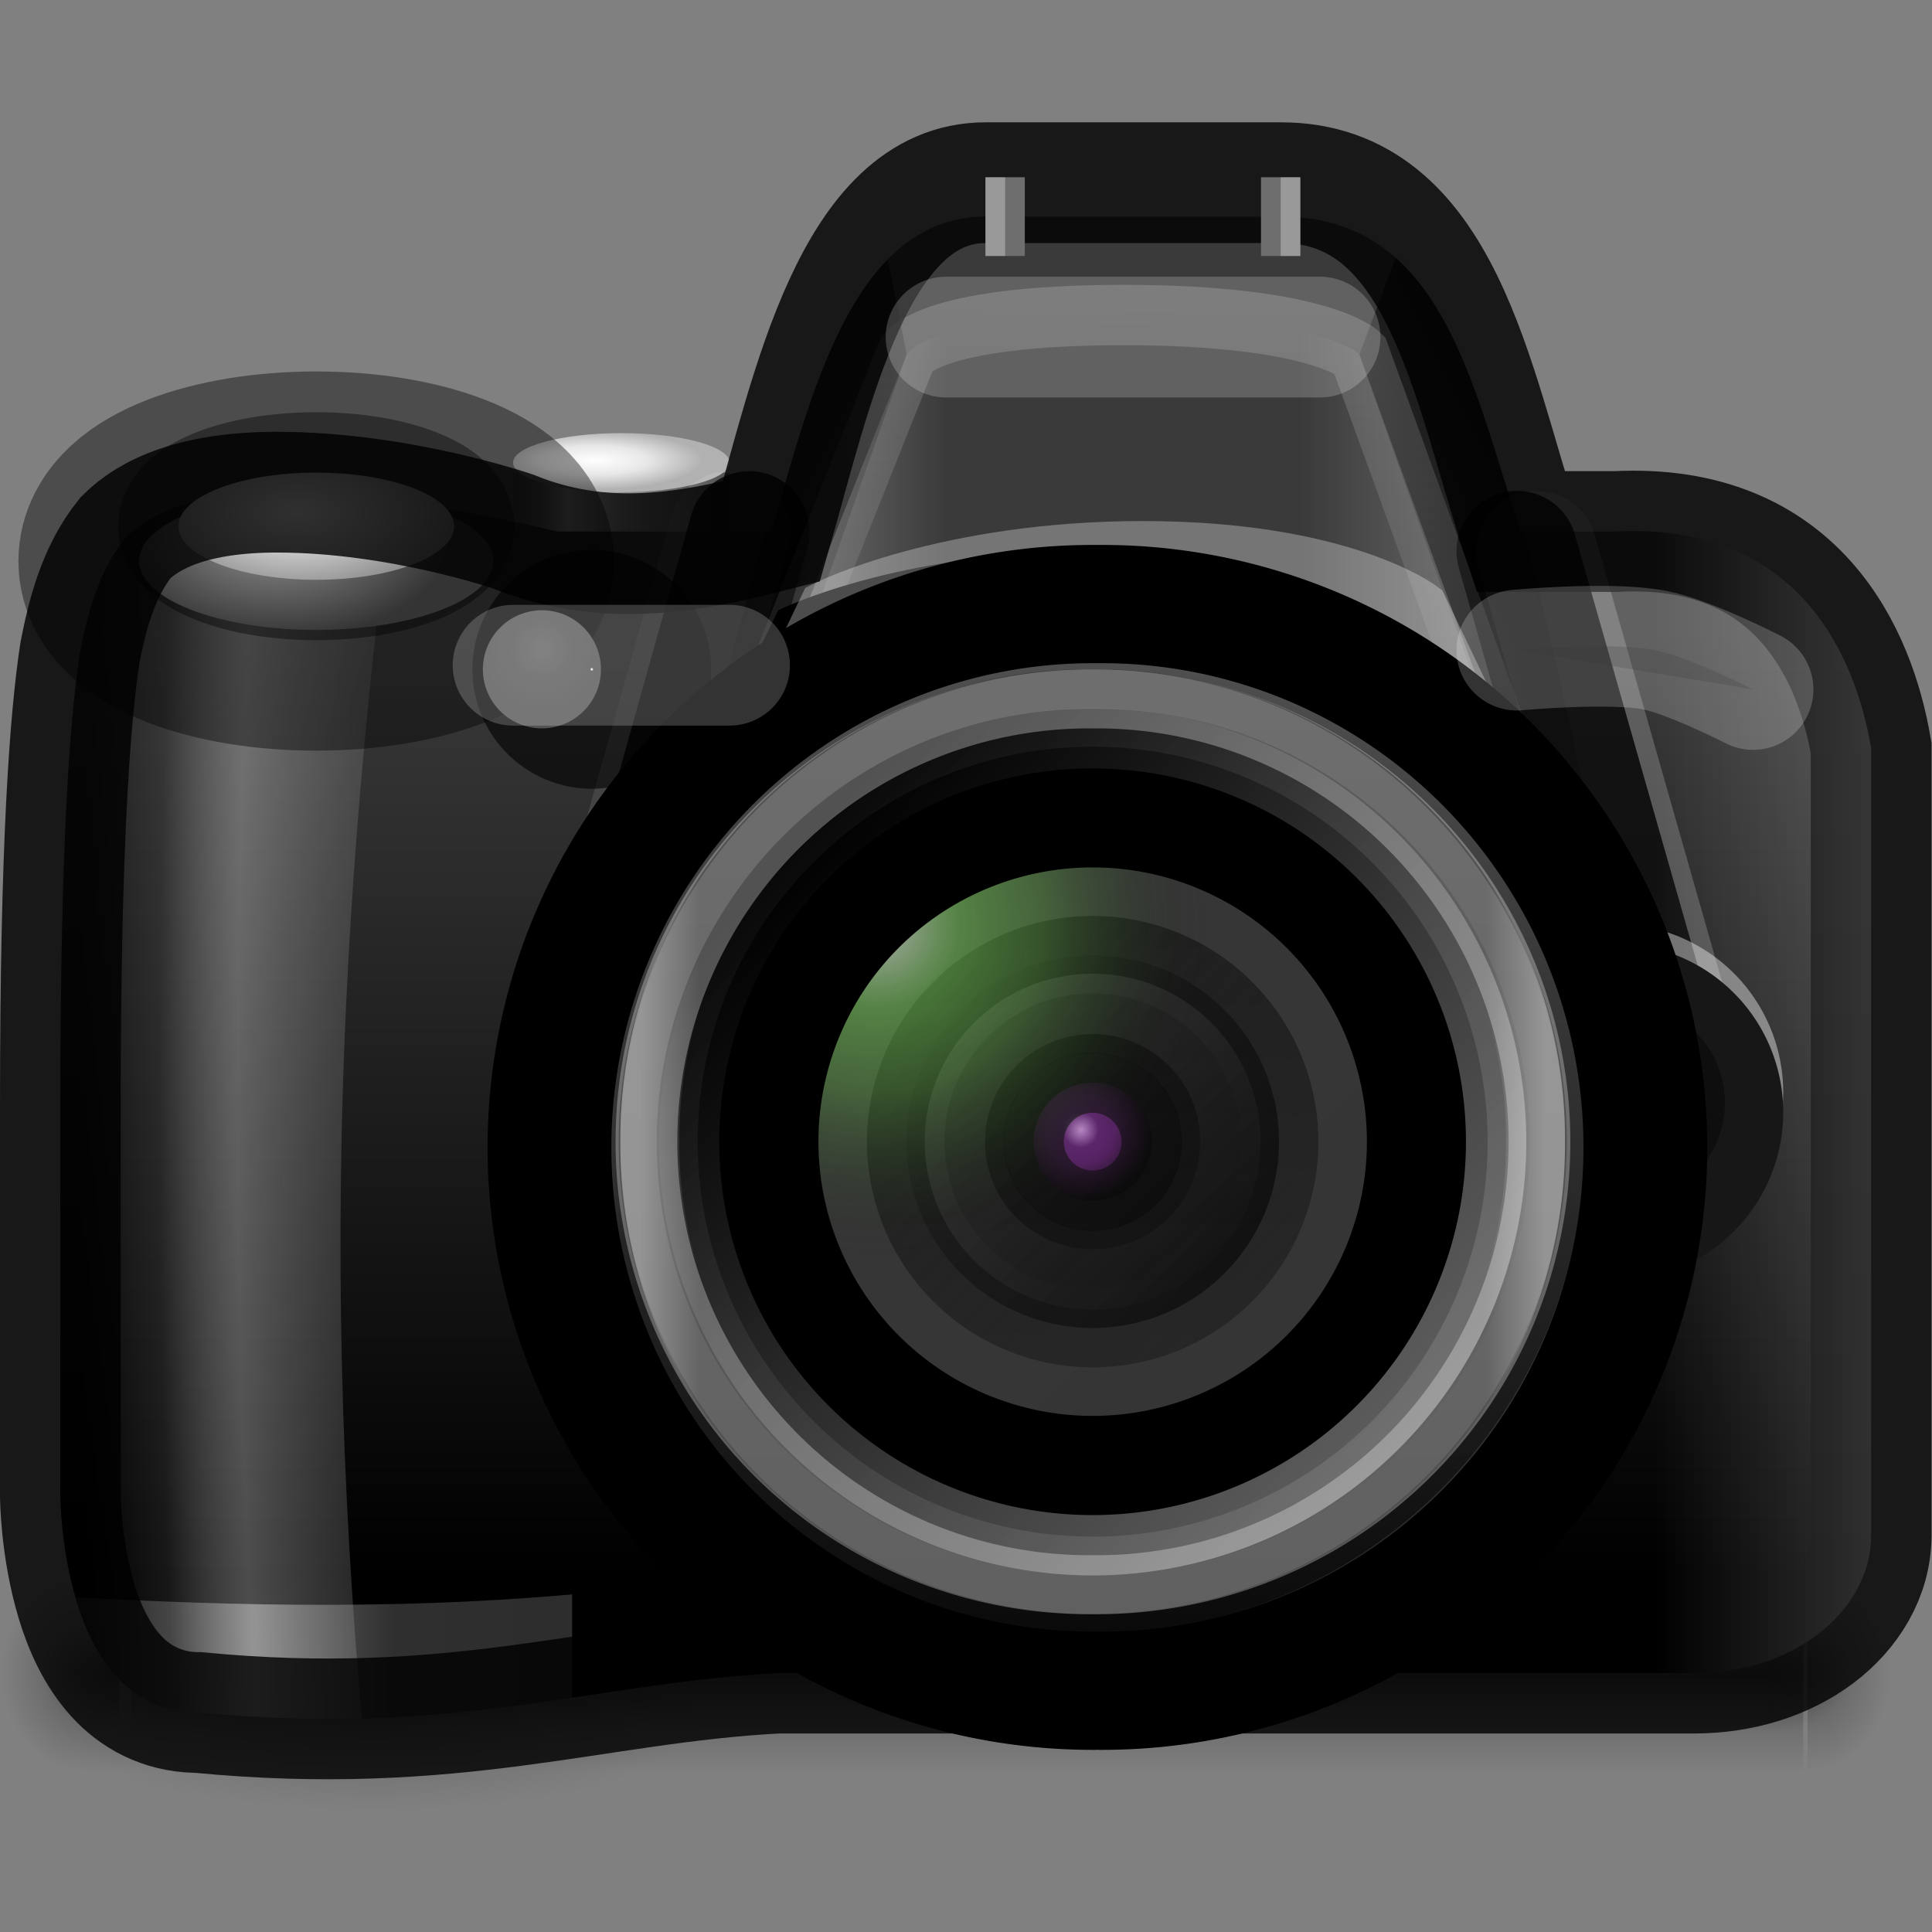 <?xml version="1.0" encoding="UTF-8" standalone="no"?>
<!-- Created with Inkscape (http://www.inkscape.org/) -->

<svg
   xmlns:dc="http://purl.org/dc/elements/1.1/"
   xmlns:cc="http://creativecommons.org/ns#"
   xmlns:rdf="http://www.w3.org/1999/02/22-rdf-syntax-ns#"
   xmlns:svg="http://www.w3.org/2000/svg"
   xmlns="http://www.w3.org/2000/svg"
   xmlns:xlink="http://www.w3.org/1999/xlink"
   xmlns:sodipodi="http://sodipodi.sourceforge.net/DTD/sodipodi-0.dtd"
   xmlns:inkscape="http://www.inkscape.org/namespaces/inkscape"
   width="16"
   height="16"
   id="svg5014"
   version="1.1"
   inkscape:version="0.48.4 r9939"
   sodipodi:docname="camera-photo.svg">
  <rect width="100%" height="100%" fill="#808080" stroke="none"/>
  <defs
     id="defs5016">
    <linearGradient
       id="linearGradient6374">
      <stop
         style="stop-color:#000000;stop-opacity:0;"
         offset="0"
         id="stop6376" />
      <stop
         id="stop6384"
         offset="0.5"
         style="stop-color:#000000;stop-opacity:0.498;" />
      <stop
         style="stop-color:#000000;stop-opacity:0;"
         offset="1"
         id="stop6378" />
    </linearGradient>
    <linearGradient
       inkscape:collect="always"
       id="linearGradient6280">
      <stop
         style="stop-color:#ffffff;stop-opacity:1;"
         offset="0"
         id="stop6282" />
      <stop
         style="stop-color:#ffffff;stop-opacity:0;"
         offset="1"
         id="stop6284" />
    </linearGradient>
    <linearGradient
       inkscape:collect="always"
       id="linearGradient6252">
      <stop
         style="stop-color:#000000;stop-opacity:1;"
         offset="0"
         id="stop6254" />
      <stop
         style="stop-color:#000000;stop-opacity:0;"
         offset="1"
         id="stop6256" />
    </linearGradient>
    <linearGradient
       id="linearGradient6149">
      <stop
         style="stop-color:#ffffff;stop-opacity:1;"
         offset="0"
         id="stop6151" />
      <stop
         style="stop-color:#585858;stop-opacity:1;"
         offset="1"
         id="stop6153" />
    </linearGradient>
    <linearGradient
       inkscape:collect="always"
       id="linearGradient6105">
      <stop
         style="stop-color:#ffffff;stop-opacity:1;"
         offset="0"
         id="stop6107" />
      <stop
         style="stop-color:#ffffff;stop-opacity:0;"
         offset="1"
         id="stop6109" />
    </linearGradient>
    <linearGradient
       id="linearGradient6085">
      <stop
         style="stop-color:#ffffff;stop-opacity:1;"
         offset="0"
         id="stop6087" />
      <stop
         id="stop6097"
         offset="0.188"
         style="stop-color:#ffffff;stop-opacity:0;" />
      <stop
         id="stop6095"
         offset="0.438"
         style="stop-color:#ffffff;stop-opacity:0;" />
      <stop
         id="stop6093"
         offset="0.75"
         style="stop-color:#ffffff;stop-opacity:0;" />
      <stop
         style="stop-color:#ffffff;stop-opacity:1;"
         offset="1"
         id="stop6089" />
    </linearGradient>
    <linearGradient
       inkscape:collect="always"
       id="linearGradient6036">
      <stop
         style="stop-color:#000000;stop-opacity:1;"
         offset="0"
         id="stop6038" />
      <stop
         style="stop-color:#000000;stop-opacity:0;"
         offset="1"
         id="stop6040" />
    </linearGradient>
    <linearGradient
       id="linearGradient6020">
      <stop
         id="stop6022"
         offset="0"
         style="stop-color:#000000;stop-opacity:1;" />
      <stop
         style="stop-color:#262626;stop-opacity:0.364;"
         offset="0.125"
         id="stop6024" />
      <stop
         style="stop-color:#ffffff;stop-opacity:0.749;"
         offset="0.667"
         id="stop6026" />
      <stop
         style="stop-color:#3a3a3a;stop-opacity:1"
         offset="0.833"
         id="stop6028" />
      <stop
         id="stop6030"
         offset="1"
         style="stop-color:#000000;stop-opacity:1" />
    </linearGradient>
    <linearGradient
       id="linearGradient6001">
      <stop
         style="stop-color:#000000;stop-opacity:1;"
         offset="0"
         id="stop6003" />
      <stop
         id="stop6013"
         offset="0.125"
         style="stop-color:#262626;stop-opacity:0.364;" />
      <stop
         id="stop6011"
         offset="0.424"
         style="stop-color:#ffffff;stop-opacity:0.749;" />
      <stop
         id="stop6009"
         offset="0.788"
         style="stop-color:#ffffff;stop-opacity:0.498;" />
      <stop
         style="stop-color:#ffffff;stop-opacity:0;"
         offset="1"
         id="stop6005" />
    </linearGradient>
    <linearGradient
       id="linearGradient5979">
      <stop
         style="stop-color:#ffffff;stop-opacity:0.438;"
         offset="0"
         id="stop5981" />
      <stop
         id="stop5989"
         offset="0.385"
         style="stop-color:#ffffff;stop-opacity:1;" />
      <stop
         id="stop5987"
         offset="0.654"
         style="stop-color:#ffffff;stop-opacity:0.463;" />
      <stop
         style="stop-color:#ffffff;stop-opacity:0.438;"
         offset="1"
         id="stop5983" />
    </linearGradient>
    <linearGradient
       id="linearGradient5946">
      <stop
         style="stop-color:#696969;stop-opacity:1;"
         offset="0"
         id="stop5948" />
      <stop
         id="stop5958"
         offset="0.125"
         style="stop-color:#919191;stop-opacity:1;" />
      <stop
         id="stop5956"
         offset="0.25"
         style="stop-color:#ffffff;stop-opacity:1;" />
      <stop
         id="stop5954"
         offset="0.5"
         style="stop-color:#919191;stop-opacity:1;" />
      <stop
         style="stop-color:#3c3c3c;stop-opacity:1;"
         offset="1"
         id="stop5950" />
    </linearGradient>
    <linearGradient
       id="linearGradient5938">
      <stop
         style="stop-color:#8e2626;stop-opacity:1;"
         offset="0"
         id="stop5940" />
      <stop
         style="stop-color:#8e2626;stop-opacity:0;"
         offset="1"
         id="stop5942" />
    </linearGradient>
    <linearGradient
       id="linearGradient5928">
      <stop
         style="stop-color:#ffffff;stop-opacity:1;"
         offset="0"
         id="stop5930" />
      <stop
         id="stop5966"
         offset="0.5"
         style="stop-color:#e7e7e7;stop-opacity:1;" />
      <stop
         style="stop-color:#b1b1b1;stop-opacity:1;"
         offset="1"
         id="stop5932" />
    </linearGradient>
    <linearGradient
       id="linearGradient4470">
      <stop
         style="stop-color:#ffffff;stop-opacity:1;"
         offset="0"
         id="stop4472" />
      <stop
         id="stop6328"
         offset="0.5"
         style="stop-color:#e4e4e4;stop-opacity:1;" />
      <stop
         style="stop-color:#d9d9d9;stop-opacity:1;"
         offset="1"
         id="stop4474" />
    </linearGradient>
    <linearGradient
       id="linearGradient4418">
      <stop
         style="stop-color:#000000;stop-opacity:1;"
         offset="0"
         id="stop4420" />
      <stop
         style="stop-color:#3a3a3a;stop-opacity:1;"
         offset="1"
         id="stop4422" />
    </linearGradient>
    <linearGradient
       inkscape:collect="always"
       id="linearGradient4336">
      <stop
         style="stop-color:#ffffff;stop-opacity:1;"
         offset="0"
         id="stop4338" />
      <stop
         style="stop-color:#ffffff;stop-opacity:0;"
         offset="1"
         id="stop4340" />
    </linearGradient>
    <linearGradient
       id="linearGradient4322"
       inkscape:collect="always">
      <stop
         id="stop4324"
         offset="0"
         style="stop-color:#ffffff;stop-opacity:1;" />
      <stop
         id="stop4326"
         offset="1"
         style="stop-color:#ffffff;stop-opacity:0;" />
    </linearGradient>
    <linearGradient
       inkscape:collect="always"
       id="linearGradient4300">
      <stop
         style="stop-color:#ffffff;stop-opacity:1;"
         offset="0"
         id="stop4302" />
      <stop
         style="stop-color:#ffffff;stop-opacity:0;"
         offset="1"
         id="stop4304" />
    </linearGradient>
    <linearGradient
       inkscape:collect="always"
       id="linearGradient4248">
      <stop
         style="stop-color:#ffffff;stop-opacity:1;"
         offset="0"
         id="stop4250" />
      <stop
         style="stop-color:#ffffff;stop-opacity:0;"
         offset="1"
         id="stop4252" />
    </linearGradient>
    <linearGradient
       inkscape:collect="always"
       id="linearGradient4202">
      <stop
         style="stop-color:#ffffff;stop-opacity:1;"
         offset="0"
         id="stop4204" />
      <stop
         style="stop-color:#ffffff;stop-opacity:0;"
         offset="1"
         id="stop4206" />
    </linearGradient>
    <linearGradient
       inkscape:collect="always"
       id="linearGradient4192">
      <stop
         style="stop-color:#000000;stop-opacity:1;"
         offset="0"
         id="stop4194" />
      <stop
         style="stop-color:#000000;stop-opacity:0;"
         offset="1"
         id="stop4196" />
    </linearGradient>
    <linearGradient
       id="linearGradient4162">
      <stop
         style="stop-color:#323232;stop-opacity:1;"
         offset="0"
         id="stop4164" />
      <stop
         style="stop-color:#1c1c1c;stop-opacity:1;"
         offset="1"
         id="stop4166" />
    </linearGradient>
    <linearGradient
       id="linearGradient4142">
      <stop
         style="stop-color:#ffffff;stop-opacity:1;"
         offset="0"
         id="stop4144" />
      <stop
         id="stop4152"
         offset="0.25"
         style="stop-color:#78de54;stop-opacity:0.749;" />
      <stop
         id="stop4150"
         offset="0.5"
         style="stop-color:#69ca46;stop-opacity:0.498;" />
      <stop
         style="stop-color:#080808;stop-opacity:0;"
         offset="1"
         id="stop4146" />
    </linearGradient>
    <linearGradient
       id="linearGradient4130">
      <stop
         style="stop-color:#373737;stop-opacity:1;"
         offset="0"
         id="stop4132" />
      <stop
         style="stop-color:#353535;stop-opacity:1;"
         offset="1"
         id="stop4134" />
    </linearGradient>
    <linearGradient
       id="linearGradient4122">
      <stop
         id="stop4124"
         offset="0"
         style="stop-color:#000000;stop-opacity:1;" />
      <stop
         id="stop4126"
         offset="1"
         style="stop-color:#000000;stop-opacity:0;" />
    </linearGradient>
    <linearGradient
       inkscape:collect="always"
       id="linearGradient4102">
      <stop
         style="stop-color:#ffffff;stop-opacity:1;"
         offset="0"
         id="stop4104" />
      <stop
         style="stop-color:#ffffff;stop-opacity:0;"
         offset="1"
         id="stop4106" />
    </linearGradient>
    <linearGradient
       id="linearGradient4092">
      <stop
         style="stop-color:#050505;stop-opacity:1;"
         offset="0"
         id="stop4094" />
      <stop
         style="stop-color:#0f0f0f;stop-opacity:1;"
         offset="1"
         id="stop4096" />
    </linearGradient>
    <linearGradient
       id="linearGradient4074">
      <stop
         style="stop-color:#be87ce;stop-opacity:1;"
         offset="0"
         id="stop4076" />
      <stop
         id="stop4112"
         offset="0.25"
         style="stop-color:#581969;stop-opacity:1;" />
      <stop
         id="stop4110"
         offset="0.5"
         style="stop-color:#4b1658;stop-opacity:1;" />
      <stop
         style="stop-color:#000000;stop-opacity:1;"
         offset="1"
         id="stop4078" />
    </linearGradient>
    <linearGradient
       id="linearGradient3591">
      <stop
         style="stop-color:#232323;stop-opacity:1;"
         offset="0"
         id="stop3593" />
      <stop
         id="stop3595"
         offset="0.758"
         style="stop-color:#535353;stop-opacity:1;" />
      <stop
         id="stop3597"
         offset="0.758"
         style="stop-color:#676767;stop-opacity:1;" />
      <stop
         style="stop-color:#676767;stop-opacity:1;"
         offset="1"
         id="stop3599" />
    </linearGradient>
    <linearGradient
       id="linearGradient4033">
      <stop
         style="stop-color:#ffffff;stop-opacity:1;"
         offset="0"
         id="stop4035" />
      <stop
         style="stop-color:#0051ff;stop-opacity:1;"
         offset="1"
         id="stop4037" />
    </linearGradient>
    <linearGradient
       id="linearGradient3107">
      <stop
         id="stop3109"
         offset="0"
         style="stop-color:#232323;stop-opacity:1;" />
      <stop
         style="stop-color:#535353;stop-opacity:1;"
         offset="0.783"
         id="stop3111" />
      <stop
         style="stop-color:#676767;stop-opacity:1;"
         offset="0.783"
         id="stop3113" />
      <stop
         id="stop3115"
         offset="1"
         style="stop-color:#676767;stop-opacity:1;" />
    </linearGradient>
    <linearGradient
       id="linearGradient3988-5">
      <stop
         style="stop-color:#ededed;stop-opacity:1;"
         offset="0"
         id="stop3990-5" />
      <stop
         style="stop-color:#fafafa;stop-opacity:1;"
         offset="1"
         id="stop3992-0" />
    </linearGradient>
    <linearGradient
       id="linearGradient3960">
      <stop
         style="stop-color:#000000;stop-opacity:0;"
         offset="0"
         id="stop3962" />
      <stop
         id="stop3970"
         offset="0.5"
         style="stop-color:#000000;stop-opacity:1;" />
      <stop
         style="stop-color:#000000;stop-opacity:0;"
         offset="1"
         id="stop3964" />
    </linearGradient>
    <linearGradient
       inkscape:collect="always"
       id="linearGradient3952">
      <stop
         style="stop-color:#000000;stop-opacity:1;"
         offset="0"
         id="stop3954" />
      <stop
         style="stop-color:#000000;stop-opacity:0;"
         offset="1"
         id="stop3956" />
    </linearGradient>
    <linearGradient
       inkscape:collect="always"
       id="linearGradient3944">
      <stop
         style="stop-color:#000000;stop-opacity:1;"
         offset="0"
         id="stop3946" />
      <stop
         style="stop-color:#000000;stop-opacity:0;"
         offset="1"
         id="stop3948" />
    </linearGradient>
    <linearGradient
       id="linearGradient3154">
      <stop
         style="stop-color:#000000;stop-opacity:0;"
         offset="0"
         id="stop3156" />
      <stop
         id="stop3158"
         offset="0.5"
         style="stop-color:#000000;stop-opacity:1;" />
      <stop
         style="stop-color:#000000;stop-opacity:0;"
         offset="1"
         id="stop3160" />
    </linearGradient>
    <radialGradient
       inkscape:collect="always"
       xlink:href="#linearGradient3944"
       id="radialGradient4001"
       gradientUnits="userSpaceOnUse"
       gradientTransform="matrix(1,0,0,0.75,0,10.875)"
       cx="9"
       cy="43.5"
       fx="9"
       fy="43.5"
       r="2" />
    <linearGradient
       inkscape:collect="always"
       xlink:href="#linearGradient3988-5"
       id="linearGradient5128"
       gradientUnits="userSpaceOnUse"
       gradientTransform="matrix(0.124,0,0,0.126,-2.239,-4.462)"
       x1="146.857"
       y1="290.204"
       x2="146.857"
       y2="35.51" />
    <radialGradient
       inkscape:collect="always"
       xlink:href="#linearGradient3944"
       id="radialGradient5914"
       gradientUnits="userSpaceOnUse"
       gradientTransform="matrix(1,0,0,0.75,-4,-2.125)"
       cx="9"
       cy="43.5"
       fx="9"
       fy="43.5"
       r="2" />
    <radialGradient
       inkscape:collect="always"
       xlink:href="#linearGradient3952"
       id="radialGradient5917"
       gradientUnits="userSpaceOnUse"
       gradientTransform="matrix(1,0,0,0.75,-13,-2.125)"
       cx="40"
       cy="43.5"
       fx="40"
       fy="43.5"
       r="2" />
    <linearGradient
       inkscape:collect="always"
       xlink:href="#linearGradient3960"
       id="linearGradient5920"
       gradientUnits="userSpaceOnUse"
       x1="25"
       y1="45"
       x2="25"
       y2="42"
       gradientTransform="translate(-4,-13)" />
    <linearGradient
       id="linearGradient3988-5-5">
      <stop
         style="stop-color:#ededed;stop-opacity:1;"
         offset="0"
         id="stop3990-5-2" />
      <stop
         style="stop-color:#fafafa;stop-opacity:1;"
         offset="1"
         id="stop3992-0-1" />
    </linearGradient>
    <linearGradient
       id="linearGradient3100">
      <stop
         style="stop-color:#ededed;stop-opacity:1;"
         offset="0"
         id="stop3102" />
      <stop
         style="stop-color:#fafafa;stop-opacity:1;"
         offset="1"
         id="stop3104" />
    </linearGradient>
    <linearGradient
       id="linearGradient3916">
      <stop
         style="stop-color:#232323;stop-opacity:1;"
         offset="0"
         id="stop3918" />
      <stop
         id="stop3926"
         offset="0.8"
         style="stop-color:#535353;stop-opacity:1;" />
      <stop
         id="stop3924"
         offset="0.8"
         style="stop-color:#676767;stop-opacity:1;" />
      <stop
         style="stop-color:#676767;stop-opacity:1;"
         offset="1"
         id="stop3920" />
    </linearGradient>
    <linearGradient
       inkscape:collect="always"
       xlink:href="#linearGradient3107"
       id="linearGradient3101"
       gradientUnits="userSpaceOnUse"
       gradientTransform="translate(75,33.001)"
       x1="11"
       y1="19"
       x2="11"
       y2="9" />
    <linearGradient
       inkscape:collect="always"
       xlink:href="#linearGradient3988-5-5"
       id="linearGradient3105"
       gradientUnits="userSpaceOnUse"
       gradientTransform="matrix(0.486,0,0,-0.264,73.343,58.668)"
       x1="25.132"
       y1="0.985"
       x2="25.132"
       y2="47.013" />
    <radialGradient
       inkscape:collect="always"
       xlink:href="#linearGradient3944-0"
       id="radialGradient3927"
       gradientUnits="userSpaceOnUse"
       gradientTransform="matrix(1,0,0,0.75,-7,-5.125)"
       cx="9"
       cy="43.5"
       fx="9"
       fy="43.5"
       r="2" />
    <linearGradient
       inkscape:collect="always"
       id="linearGradient3944-0">
      <stop
         style="stop-color:#000000;stop-opacity:1;"
         offset="0"
         id="stop3946-4" />
      <stop
         style="stop-color:#000000;stop-opacity:0;"
         offset="1"
         id="stop3948-8" />
    </linearGradient>
    <radialGradient
       inkscape:collect="always"
       xlink:href="#linearGradient3952-7"
       id="radialGradient3930"
       gradientUnits="userSpaceOnUse"
       gradientTransform="matrix(1,0,0,0.75,-10,-5.125)"
       cx="40"
       cy="43.5"
       fx="40"
       fy="43.5"
       r="2" />
    <linearGradient
       inkscape:collect="always"
       id="linearGradient3952-7">
      <stop
         style="stop-color:#000000;stop-opacity:1;"
         offset="0"
         id="stop3954-8" />
      <stop
         style="stop-color:#000000;stop-opacity:0;"
         offset="1"
         id="stop3956-9" />
    </linearGradient>
    <linearGradient
       inkscape:collect="always"
       xlink:href="#linearGradient3960-9"
       id="linearGradient3933"
       gradientUnits="userSpaceOnUse"
       gradientTransform="matrix(1.273,0,0,1,-9.455,-16)"
       x1="25"
       y1="45"
       x2="25"
       y2="42" />
    <linearGradient
       id="linearGradient3960-9">
      <stop
         style="stop-color:#000000;stop-opacity:0;"
         offset="0"
         id="stop3962-7" />
      <stop
         id="stop3970-0"
         offset="0.5"
         style="stop-color:#000000;stop-opacity:1;" />
      <stop
         style="stop-color:#000000;stop-opacity:0;"
         offset="1"
         id="stop3964-8" />
    </linearGradient>
    <linearGradient
       y2="42"
       x2="25"
       y1="45"
       x1="25"
       gradientTransform="matrix(1.273,0,0,1,-9.455,-16)"
       gradientUnits="userSpaceOnUse"
       id="linearGradient3961"
       xlink:href="#linearGradient3960-9"
       inkscape:collect="always" />
    <radialGradient
       inkscape:collect="always"
       xlink:href="#linearGradient4033"
       id="radialGradient4043"
       cx="4.672"
       cy="19"
       fx="4.672"
       fy="19"
       r="1"
       gradientUnits="userSpaceOnUse"
       gradientTransform="matrix(-1.195,3.9999996e-7,-4.6787414e-7,-1.398,10.255,45.557)" />
    <radialGradient
       inkscape:collect="always"
       xlink:href="#linearGradient3944"
       id="radialGradient4775"
       gradientUnits="userSpaceOnUse"
       gradientTransform="matrix(1,0,0,0.75,-4,-2.125)"
       cx="9"
       cy="43.5"
       fx="9"
       fy="43.5"
       r="2" />
    <radialGradient
       inkscape:collect="always"
       xlink:href="#linearGradient3952"
       id="radialGradient4778"
       gradientUnits="userSpaceOnUse"
       gradientTransform="matrix(1,0,0,0.75,-13,-2.125)"
       cx="40"
       cy="43.5"
       fx="40"
       fy="43.5"
       r="2" />
    <linearGradient
       inkscape:collect="always"
       xlink:href="#linearGradient3960"
       id="linearGradient4781"
       gradientUnits="userSpaceOnUse"
       gradientTransform="translate(-4,-13)"
       x1="25"
       y1="45"
       x2="25"
       y2="42" />
    <linearGradient
       inkscape:collect="always"
       xlink:href="#linearGradient3960-9"
       id="linearGradient3106"
       gradientUnits="userSpaceOnUse"
       gradientTransform="matrix(1.273,0,0,1,-9.455,-16)"
       x1="25"
       y1="45"
       x2="25"
       y2="42" />
    <linearGradient
       inkscape:collect="always"
       xlink:href="#linearGradient3960"
       id="linearGradient3115"
       gradientUnits="userSpaceOnUse"
       gradientTransform="translate(-4,-13)"
       x1="25"
       y1="45"
       x2="25"
       y2="42" />
    <linearGradient
       id="linearGradient3988-5-57">
      <stop
         style="stop-color:#ededed;stop-opacity:1;"
         offset="0"
         id="stop3990-5-0" />
      <stop
         style="stop-color:#fafafa;stop-opacity:1;"
         offset="1"
         id="stop3992-0-5" />
    </linearGradient>
    <linearGradient
       id="linearGradient3960-3">
      <stop
         style="stop-color:#000000;stop-opacity:0;"
         offset="0"
         id="stop3962-1" />
      <stop
         id="stop3970-3"
         offset="0.5"
         style="stop-color:#000000;stop-opacity:1;" />
      <stop
         style="stop-color:#000000;stop-opacity:0;"
         offset="1"
         id="stop3964-2" />
    </linearGradient>
    <linearGradient
       inkscape:collect="always"
       id="linearGradient3944-3">
      <stop
         style="stop-color:#000000;stop-opacity:1;"
         offset="0"
         id="stop3946-5" />
      <stop
         style="stop-color:#000000;stop-opacity:0;"
         offset="1"
         id="stop3948-5" />
    </linearGradient>
    <linearGradient
       id="linearGradient3358">
      <stop
         style="stop-color:#000000;stop-opacity:0;"
         offset="0"
         id="stop3360" />
      <stop
         id="stop3362"
         offset="0.5"
         style="stop-color:#000000;stop-opacity:1;" />
      <stop
         style="stop-color:#000000;stop-opacity:0;"
         offset="1"
         id="stop3364" />
    </linearGradient>
    <radialGradient
       inkscape:collect="always"
       xlink:href="#linearGradient3944-3"
       id="radialGradient4001-6"
       gradientUnits="userSpaceOnUse"
       gradientTransform="matrix(1,0,0,0.75,0,10.875)"
       cx="9"
       cy="43.5"
       fx="9"
       fy="43.5"
       r="2" />
    <clipPath
       clipPathUnits="userSpaceOnUse"
       id="clipPath5972">
      <path
         sodipodi:nodetypes="sccsccscssscccsssccccs"
         inkscape:connector-curvature="0"
         id="path5974"
         d="m 25,5.5 c -3.342,0 -4.419,4.466 -5.438,8 l -5.438,0 c 0,0 -4.014,-1 -7.125,-1 -2.083,0 -3.226,0.538 -3.844,1.156 C 2.444,14.543 2.183,15.642 2,16.562 1.742,18.237 1.5,21.487 1.5,28 l 0,10 c 0,0 0.005,1.318 0.406,2.656 0.201,0.669 0.504,1.355 1,1.906 0.483,0.537 1.173,0.918 2.031,0.938 0.022,4.88e-4 0.04,0 0.062,0 6.523,0.631 10.057,-0.756 14.719,-1 l 0.031,0 23.25,0 c 1.209,0 2.304,-0.353 3.125,-0.969 C 46.946,40.915 47.5,40.01 47.5,39 l 0,-20 C 47.098,16.642 45.636,13.258 41,13.5 l -2.406,0 C 37.358,9.757 36.594,5.49 32.5,5.5 z"
         style="fill:url(#linearGradient5976);fill-opacity:1;stroke:none;display:inline" />
    </clipPath>
    <linearGradient
       inkscape:collect="always"
       xlink:href="#linearGradient4418"
       id="linearGradient5976"
       gradientUnits="userSpaceOnUse"
       x1="16"
       y1="40"
       x2="16"
       y2="16" />
    <linearGradient
       inkscape:collect="always"
       xlink:href="#linearGradient5979"
       id="linearGradient5985"
       x1="1.5"
       y1="42.082"
       x2="14.5"
       y2="42.082"
       gradientUnits="userSpaceOnUse" />
    <clipPath
       clipPathUnits="userSpaceOnUse"
       id="clipPath5995">
      <path
         sodipodi:nodetypes="sccsccscssscccsssccccs"
         inkscape:connector-curvature="0"
         id="path5997"
         d="m 25,5.5 c -3.342,0 -4.419,4.466 -5.438,8 l -5.438,0 c 0,0 -4.014,-1 -7.125,-1 -2.083,0 -3.226,0.538 -3.844,1.156 C 2.444,14.543 2.183,15.642 2,16.562 1.742,18.237 1.5,21.487 1.5,28 l 0,10 c 0,0 0.005,1.318 0.406,2.656 0.201,0.669 0.504,1.355 1,1.906 0.483,0.537 1.173,0.918 2.031,0.938 0.022,4.88e-4 0.04,0 0.062,0 6.523,0.631 10.057,-0.756 14.719,-1 l 0.031,0 23.25,0 c 1.209,0 2.304,-0.353 3.125,-0.969 C 46.946,40.915 47.5,40.01 47.5,39 l 0,-20 C 47.098,16.642 45.636,13.258 41,13.5 l -2.406,0 C 37.358,9.757 36.594,5.49 32.5,5.5 z"
         style="fill:url(#linearGradient5999);fill-opacity:1;stroke:none;display:inline" />
    </clipPath>
    <linearGradient
       inkscape:collect="always"
       xlink:href="#linearGradient4418"
       id="linearGradient5999"
       gradientUnits="userSpaceOnUse"
       x1="16"
       y1="40"
       x2="16"
       y2="16" />
    <linearGradient
       inkscape:collect="always"
       xlink:href="#linearGradient6001"
       id="linearGradient6007"
       x1="1.5"
       y1="26.519"
       x2="9.75"
       y2="26.519"
       gradientUnits="userSpaceOnUse" />
    <radialGradient
       inkscape:collect="always"
       xlink:href="#linearGradient6020"
       id="radialGradient6018"
       cx="-3.1"
       cy="27.877"
       fx="-3.1"
       fy="27.877"
       r="4.25"
       gradientTransform="matrix(-2.824,1.9428357e-8,-1.604587e-8,-16,5.247,474.028)"
       gradientUnits="userSpaceOnUse" />
    <clipPath
       clipPathUnits="userSpaceOnUse"
       id="clipPath6064">
      <path
         sodipodi:nodetypes="sccsccscssscccsssccccs"
         inkscape:connector-curvature="0"
         id="path6066"
         d="m 25,-10.5 c -3.342,0 -4.419,4.466 -5.438,8 l -5.438,0 c 0,0 -4.014,-1 -7.125,-1 -2.083,0 -3.226,0.538 -3.844,1.156 C 2.444,-1.457 2.183,-0.358 2,0.562 1.742,2.237 1.5,5.487 1.5,12 l 0,10 c 0,0 0.005,1.318 0.406,2.656 0.201,0.669 0.504,1.355 1,1.906 0.483,0.537 1.173,0.918 2.031,0.938 0.022,4.88e-4 0.04,0 0.062,0 6.523,0.631 10.057,-0.756 14.719,-1 l 0.031,0 23.25,0 c 1.209,0 2.304,-0.353 3.125,-0.969 C 46.946,24.915 47.5,24.01 47.5,23 l 0,-20 C 47.098,0.642 45.636,-2.742 41,-2.5 l -2.406,0 c -1.236,-3.743 -2,-8.01 -6.094,-8 z"
         style="fill:url(#linearGradient6068);fill-opacity:1;stroke:none;display:inline" />
    </clipPath>
    <linearGradient
       inkscape:collect="always"
       xlink:href="#linearGradient4418"
       id="linearGradient6068"
       gradientUnits="userSpaceOnUse"
       x1="16"
       y1="40"
       x2="16"
       y2="16"
       gradientTransform="translate(0,-16)" />
    <linearGradient
       id="linearGradient3960-3-8">
      <stop
         style="stop-color:#000000;stop-opacity:0;"
         offset="0"
         id="stop3962-1-1" />
      <stop
         id="stop3970-3-4"
         offset="0.5"
         style="stop-color:#000000;stop-opacity:1;" />
      <stop
         style="stop-color:#000000;stop-opacity:0;"
         offset="1"
         id="stop3964-2-4" />
    </linearGradient>
    <linearGradient
       inkscape:collect="always"
       id="linearGradient3952-0">
      <stop
         style="stop-color:#000000;stop-opacity:1;"
         offset="0"
         id="stop3954-1" />
      <stop
         style="stop-color:#000000;stop-opacity:0;"
         offset="1"
         id="stop3956-6" />
    </linearGradient>
    <linearGradient
       inkscape:collect="always"
       id="linearGradient3944-3-1">
      <stop
         style="stop-color:#000000;stop-opacity:1;"
         offset="0"
         id="stop3946-5-5" />
      <stop
         style="stop-color:#000000;stop-opacity:0;"
         offset="1"
         id="stop3948-5-3" />
    </linearGradient>
    <linearGradient
       id="linearGradient3187">
      <stop
         style="stop-color:#000000;stop-opacity:0;"
         offset="0"
         id="stop3189" />
      <stop
         id="stop3191"
         offset="0.5"
         style="stop-color:#000000;stop-opacity:1;" />
      <stop
         style="stop-color:#000000;stop-opacity:0;"
         offset="1"
         id="stop3193" />
    </linearGradient>
    <radialGradient
       inkscape:collect="always"
       xlink:href="#linearGradient3944-3-1"
       id="radialGradient3656"
       gradientUnits="userSpaceOnUse"
       gradientTransform="matrix(1,0,0,0.75,-5,-9.125)"
       cx="9"
       cy="43.5"
       fx="9"
       fy="43.5"
       r="2" />
    <clipPath
       clipPathUnits="userSpaceOnUse"
       id="clipPath6274">
      <path
         sodipodi:nodetypes="sccsccscssscccsssccccs"
         inkscape:connector-curvature="0"
         id="path6276"
         d="m 25,5.5 c -3.342,0 -4.419,4.466 -5.438,8 l -5.438,0 c 0,0 -4.014,-1 -7.125,-1 -2.083,0 -3.226,0.538 -3.844,1.156 C 2.444,14.543 2.183,15.642 2,16.562 1.742,18.237 1.5,21.487 1.5,28 l 0,10 c 0,0 0.005,1.318 0.406,2.656 0.201,0.669 0.504,1.355 1,1.906 0.483,0.537 1.173,0.918 2.031,0.938 0.022,4.88e-4 0.04,0 0.062,0 6.523,0.631 10.057,-0.756 14.719,-1 l 0.031,0 23.25,0 c 1.209,0 2.304,-0.353 3.125,-0.969 C 46.946,40.915 47.5,40.01 47.5,39 l 0,-20 C 47.098,16.642 45.636,13.258 41,13.5 l -2.406,0 C 37.358,9.757 36.594,5.49 32.5,5.5 z"
         style="fill:url(#linearGradient6278);fill-opacity:1;stroke:none;display:inline" />
    </clipPath>
    <linearGradient
       inkscape:collect="always"
       xlink:href="#linearGradient4418"
       id="linearGradient6278"
       gradientUnits="userSpaceOnUse"
       x1="16"
       y1="40"
       x2="16"
       y2="16" />
    <linearGradient
       inkscape:collect="always"
       xlink:href="#linearGradient6280"
       id="linearGradient6286"
       x1="48"
       y1="26"
       x2="42"
       y2="26"
       gradientUnits="userSpaceOnUse" />
    <radialGradient
       inkscape:collect="always"
       xlink:href="#linearGradient6252"
       id="radialGradient6492"
       gradientUnits="userSpaceOnUse"
       gradientTransform="matrix(1,0,0,0.294,0,30)"
       cx="9.5"
       cy="42.5"
       fx="9.5"
       fy="42.5"
       r="8.5" />
    <linearGradient
       inkscape:collect="always"
       xlink:href="#linearGradient3960-3-8"
       id="linearGradient6494"
       gradientUnits="userSpaceOnUse"
       gradientTransform="matrix(1.408,0,0,1.667,-10.561,-45.5)"
       x1="25"
       y1="45"
       x2="25"
       y2="42" />
    <radialGradient
       inkscape:collect="always"
       xlink:href="#linearGradient3952-0"
       id="radialGradient6496"
       gradientUnits="userSpaceOnUse"
       gradientTransform="matrix(1.057,0,0,1.25,3.6,-27.375)"
       cx="40"
       cy="43.5"
       fx="40"
       fy="43.5"
       r="2" />
    <radialGradient
       inkscape:collect="always"
       xlink:href="#linearGradient3944-3-1"
       id="radialGradient6498"
       gradientUnits="userSpaceOnUse"
       gradientTransform="matrix(1.057,0,0,1.25,-7.4,-27.375)"
       cx="9"
       cy="43.5"
       fx="9"
       fy="43.5"
       r="2" />
    <linearGradient
       inkscape:collect="always"
       xlink:href="#linearGradient3960-3-8"
       id="linearGradient6500"
       gradientUnits="userSpaceOnUse"
       gradientTransform="matrix(1.346,0,0,1,-8.818,-16.5)"
       x1="25"
       y1="45"
       x2="25"
       y2="42" />
    <radialGradient
       inkscape:collect="always"
       xlink:href="#linearGradient3952-0"
       id="radialGradient6502"
       gradientUnits="userSpaceOnUse"
       gradientTransform="matrix(1,0,0,0.75,5,-5.625)"
       cx="40"
       cy="43.5"
       fx="40"
       fy="43.5"
       r="2" />
    <radialGradient
       inkscape:collect="always"
       xlink:href="#linearGradient3944-3-1"
       id="radialGradient6504"
       gradientUnits="userSpaceOnUse"
       gradientTransform="matrix(1,0,0,0.75,-6,-5.625)"
       cx="9"
       cy="43.5"
       fx="9"
       fy="43.5"
       r="2" />
    <linearGradient
       inkscape:collect="always"
       xlink:href="#linearGradient5946"
       id="linearGradient6506"
       gradientUnits="userSpaceOnUse"
       x1="13"
       y1="13.25"
       x2="18.5"
       y2="13.25" />
    <radialGradient
       inkscape:collect="always"
       xlink:href="#linearGradient5928"
       id="radialGradient6508"
       gradientUnits="userSpaceOnUse"
       gradientTransform="matrix(1,0,0,0.273,0,8.545)"
       cx="15.062"
       cy="11.521"
       fx="15.062"
       fy="11.521"
       r="2.75" />
    <linearGradient
       inkscape:collect="always"
       xlink:href="#linearGradient4418"
       id="linearGradient6510"
       gradientUnits="userSpaceOnUse"
       x1="16"
       y1="40"
       x2="16"
       y2="16" />
    <linearGradient
       inkscape:collect="always"
       xlink:href="#linearGradient5979"
       id="linearGradient6512"
       gradientUnits="userSpaceOnUse"
       x1="1.5"
       y1="42.082"
       x2="14.5"
       y2="42.082" />
    <radialGradient
       inkscape:collect="always"
       xlink:href="#linearGradient6020"
       id="radialGradient6514"
       gradientUnits="userSpaceOnUse"
       gradientTransform="matrix(-2.824,1.9428357e-8,-1.604587e-8,-16,5.247,474.028)"
       cx="-3.1"
       cy="27.877"
       fx="-3.1"
       fy="27.877"
       r="4.25" />
    <linearGradient
       inkscape:collect="always"
       xlink:href="#linearGradient6036"
       id="linearGradient6516"
       gradientUnits="userSpaceOnUse"
       x1="16"
       y1="11"
       x2="24"
       y2="15" />
    <linearGradient
       inkscape:collect="always"
       xlink:href="#linearGradient6036"
       id="linearGradient6518"
       gradientUnits="userSpaceOnUse"
       gradientTransform="matrix(-1,0,0,1,57.5,-16)"
       x1="16"
       y1="11"
       x2="24"
       y2="15" />
    <linearGradient
       inkscape:collect="always"
       xlink:href="#linearGradient6105"
       id="linearGradient6520"
       gradientUnits="userSpaceOnUse"
       x1="29.269"
       y1="5.5"
       x2="29"
       y2="22" />
    <linearGradient
       inkscape:collect="always"
       xlink:href="#linearGradient6085"
       id="linearGradient6522"
       gradientUnits="userSpaceOnUse"
       x1="21"
       y1="12"
       x2="37"
       y2="12" />
    <radialGradient
       inkscape:collect="always"
       xlink:href="#linearGradient6149"
       id="radialGradient6524"
       gradientUnits="userSpaceOnUse"
       gradientTransform="matrix(1,0,0,0.611,0,5.542)"
       cx="7"
       cy="13.023"
       fx="7"
       fy="13.023"
       r="4.5" />
    <radialGradient
       inkscape:collect="always"
       xlink:href="#linearGradient6149"
       id="radialGradient6526"
       gradientUnits="userSpaceOnUse"
       gradientTransform="matrix(1.571,1.4486152e-7,-7.9015376e-8,0.857,-4.204,2.223)"
       cx="7.357"
       cy="13.49"
       fx="7.357"
       fy="13.49"
       r="4.5" />
    <linearGradient
       inkscape:collect="always"
       xlink:href="#linearGradient6280"
       id="linearGradient6528"
       gradientUnits="userSpaceOnUse"
       x1="48"
       y1="26"
       x2="42"
       y2="26" />
    <linearGradient
       inkscape:collect="always"
       xlink:href="#linearGradient4162"
       id="linearGradient6530"
       gradientUnits="userSpaceOnUse"
       x1="14.672"
       y1="29.35"
       x2="42.25"
       y2="29.35" />
    <linearGradient
       inkscape:collect="always"
       xlink:href="#linearGradient4192"
       id="linearGradient6532"
       gradientUnits="userSpaceOnUse"
       x1="19.468"
       y1="37.939"
       x2="41.051"
       y2="17.325" />
    <linearGradient
       inkscape:collect="always"
       xlink:href="#linearGradient4092"
       id="linearGradient6534"
       gradientUnits="userSpaceOnUse"
       x1="21.5"
       y1="29.5"
       x2="35.5"
       y2="29.5" />
    <radialGradient
       inkscape:collect="always"
       xlink:href="#linearGradient4074"
       id="radialGradient6536"
       gradientUnits="userSpaceOnUse"
       gradientTransform="matrix(1.2,0,0,1.2,-5.6,-5.8)"
       cx="28"
       cy="29"
       fx="28"
       fy="29"
       r="2.5" />
    <linearGradient
       inkscape:collect="always"
       xlink:href="#linearGradient4248"
       id="linearGradient6538"
       gradientUnits="userSpaceOnUse"
       x1="23.501"
       y1="33.491"
       x2="33.501"
       y2="23.491" />
    <linearGradient
       inkscape:collect="always"
       xlink:href="#linearGradient4102"
       id="linearGradient6540"
       gradientUnits="userSpaceOnUse"
       x1="26"
       y1="31.286"
       x2="31"
       y2="27" />
    <linearGradient
       inkscape:collect="always"
       xlink:href="#linearGradient4102"
       id="linearGradient6542"
       gradientUnits="userSpaceOnUse"
       x1="26"
       y1="27.455"
       x2="30.545"
       y2="31.545" />
    <linearGradient
       inkscape:collect="always"
       xlink:href="#linearGradient4122"
       id="linearGradient6544"
       gradientUnits="userSpaceOnUse"
       x1="26"
       y1="31.286"
       x2="31"
       y2="27" />
    <linearGradient
       inkscape:collect="always"
       xlink:href="#linearGradient4130"
       id="linearGradient6546"
       gradientUnits="userSpaceOnUse"
       x1="22.75"
       y1="35.25"
       x2="34"
       y2="24" />
    <radialGradient
       inkscape:collect="always"
       xlink:href="#linearGradient4142"
       id="radialGradient6548"
       gradientUnits="userSpaceOnUse"
       cx="23"
       cy="24"
       fx="23"
       fy="24"
       r="8.5" />
    <linearGradient
       inkscape:collect="always"
       xlink:href="#linearGradient4202"
       id="linearGradient6550"
       gradientUnits="userSpaceOnUse"
       x1="14.172"
       y1="29.35"
       x2="42.75"
       y2="29.35" />
    <linearGradient
       inkscape:collect="always"
       xlink:href="#linearGradient4300"
       id="linearGradient6552"
       gradientUnits="userSpaceOnUse"
       x1="34.208"
       y1="23.787"
       x2="24.062"
       y2="34.567" />
    <linearGradient
       inkscape:collect="always"
       xlink:href="#linearGradient4322"
       id="linearGradient6554"
       gradientUnits="userSpaceOnUse"
       x1="28.462"
       y1="42.999"
       x2="28.462"
       y2="41.048" />
    <radialGradient
       inkscape:collect="always"
       xlink:href="#linearGradient4470"
       id="radialGradient6556"
       gradientUnits="userSpaceOnUse"
       gradientTransform="translate(0,-5.1922273e-6)"
       cx="15"
       cy="16.333"
       fx="15"
       fy="16.333"
       r="2" />
    <linearGradient
       inkscape:collect="always"
       xlink:href="#linearGradient4336"
       id="linearGradient6560"
       gradientUnits="userSpaceOnUse"
       x1="14.373"
       y1="29.35"
       x2="16.216"
       y2="29.351" />
    <linearGradient
       inkscape:collect="always"
       xlink:href="#linearGradient4336"
       id="linearGradient6562"
       gradientUnits="userSpaceOnUse"
       x1="14.373"
       y1="29.35"
       x2="16.216"
       y2="29.351" />
  </defs>
  <sodipodi:namedview
     id="base"
     pagecolor="#000000"
     bordercolor="#666666"
     borderopacity="1.0"
     inkscape:pageopacity="0.5254902"
     inkscape:pageshadow="2"
     inkscape:zoom="1"
     inkscape:cx="2.0439336"
     inkscape:cy="8.7840842"
     inkscape:current-layer="g6425"
     showgrid="false"
     showborder="true"
     inkscape:grid-bbox="true"
     inkscape:document-units="px"
     inkscape:snap-bbox="true"
     inkscape:bbox-paths="true"
     inkscape:snap-bbox-edge-midpoints="true"
     inkscape:bbox-nodes="true"
     inkscape:snap-bbox-midpoints="true"
     inkscape:window-width="1364"
     inkscape:window-height="700"
     inkscape:window-x="0"
     inkscape:window-y="28"
     inkscape:window-maximized="1"
     inkscape:showpageshadow="false"
     inkscape:snap-global="true"
     showguides="true"
     inkscape:guide-bbox="true">
    <inkscape:grid
       type="xygrid"
       id="grid5131"
       empspacing="4"
       visible="true"
       enabled="true"
       snapvisiblegridlinesonly="true" />
    <inkscape:grid
       type="xygrid"
       id="grid4480"
       empspacing="4"
       visible="true"
       enabled="true"
       snapvisiblegridlinesonly="true"
       spacingx="0.5px"
       spacingy="0.5px"
       dotted="true" />
  </sodipodi:namedview>
  <g
     id="layer1"
     inkscape:label="Background"
     inkscape:groupmode="layer"
     transform="translate(0,-16)"
     style="display:inline">
    <g
       inkscape:groupmode="layer"
       id="layer5"
       inkscape:label="body"
       style="display:inline" />
    <g
       inkscape:groupmode="layer"
       id="layer4"
       inkscape:label="lens"
       style="display:inline">
      <g
         id="g6425"
         transform="matrix(0.326,0,0,0.326,0.011,21.217)">
        <path
           transform="translate(0,-15)"
           d="M 18,42.5 C 18,43.881 14.194,45 9.5,45 4.806,45 1,43.881 1,42.5 1,41.119 4.806,40 9.5,40 c 4.694,0 8.5,1.119 8.5,2.5 z"
           sodipodi:ry="2.5"
           sodipodi:rx="8.5"
           sodipodi:cy="42.5"
           sodipodi:cx="9.5"
           id="path6250"
           style="opacity:0.2;fill:url(#radialGradient6492);fill-opacity:1;stroke:none;display:inline"
           sodipodi:type="arc" />
        <g
           transform="translate(0,-0.5)"
           id="g6352"
           style="display:inline">
          <rect
             style="opacity:0.3;fill:url(#linearGradient6494);fill-opacity:1;stroke:none"
             id="rect3615"
             width="43.661"
             height="5"
             x="2.114"
             y="24.5" />
          <path
             style="opacity:0.3;fill:url(#radialGradient6496);fill-opacity:1;stroke:none"
             d="m 45.886,24.5 0,5 0.529,0 C 47.293,29.5 48,28.385 48,27 48,25.615 47.293,24.5 46.414,24.5 l -0.529,0 z"
             id="path3617"
             inkscape:connector-curvature="0" />
          <path
             style="opacity:0.3;fill:url(#radialGradient6498);fill-opacity:1;stroke:none"
             d="M 1.487,24.5 C 0.663,24.5 -2e-6,25.545 -2e-6,26.844 l 0,0.312 C -2e-6,28.455 0.663,29.5 1.487,29.5 l 0.628,0 0,-5 -0.628,0 z"
             id="path3619"
             inkscape:connector-curvature="0" />
          <rect
             y="25.5"
             x="3.294"
             height="3"
             width="41.719"
             id="rect3623"
             style="opacity:0.3;fill:url(#linearGradient6500);fill-opacity:1;stroke:none" />
          <path
             inkscape:connector-curvature="0"
             id="path3625"
             d="m 45,25.5 0,3 0.5,0 c 0.831,0 1.5,-0.669 1.5,-1.5 0,-0.831 -0.669,-1.5 -1.5,-1.5 l -0.5,0 z"
             style="opacity:0.3;fill:url(#radialGradient6502);fill-opacity:1;stroke:none" />
          <path
             inkscape:connector-curvature="0"
             id="path3627"
             d="m 2.406,25.5 c -0.779,0 -1.406,0.627 -1.406,1.406 l 0,0.188 c 0,0.779 0.627,1.406 1.406,1.406 l 0.594,0 0,-3 -0.594,0 z"
             style="opacity:0.3;fill:url(#radialGradient6504);fill-opacity:1;stroke:none" />
        </g>
        <g
           id="g5960"
           style="display:inline">
          <rect
             style="fill:url(#linearGradient6506);fill-opacity:1;stroke:none"
             id="rect5936"
             width="5.5"
             height="2.5"
             x="13"
             y="12"
             transform="translate(0,-16)"
             rx="0"
             ry="2.5" />
          <path
             sodipodi:type="arc"
             style="fill:url(#radialGradient6508);fill-opacity:1;stroke:none"
             id="path5926"
             sodipodi:cx="15.75"
             sodipodi:cy="11.75"
             sodipodi:rx="2.75"
             sodipodi:ry="0.75"
             d="m 18.5,11.75 c 0,0.414 -1.231,0.75 -2.75,0.75 C 14.231,12.5 13,12.164 13,11.75 13,11.336 14.231,11 15.75,11 c 1.519,0 2.75,0.336 2.75,0.75 z"
             transform="translate(0,-16)" />
        </g>
        <path
           transform="translate(0,-16)"
           sodipodi:nodetypes="sccsccscssscccsssccccs"
           inkscape:connector-curvature="0"
           id="rect4348"
           d="m 25,5.5 c -3.342,0 -4.419,4.466 -5.438,8 l -5.438,0 c 0,0 -4.014,-1 -7.125,-1 -2.083,0 -3.226,0.538 -3.844,1.156 C 2.444,14.543 2.183,15.642 2,16.562 1.742,18.237 1.5,21.487 1.5,28 l 0,10 c 0,0 0.005,1.318 0.406,2.656 0.201,0.669 0.504,1.355 1,1.906 0.483,0.537 1.173,0.918 2.031,0.938 0.022,4.88e-4 0.04,0 0.062,0 6.523,0.631 10.057,-0.756 14.719,-1 l 0.031,0 23.25,0 c 1.209,0 2.304,-0.353 3.125,-0.969 C 46.946,40.915 47.5,40.01 47.5,39 l 0,-20 C 47.098,16.642 45.636,13.258 41,13.5 l -2.406,0 C 37.358,9.757 36.594,5.49 32.5,5.5 z"
           style="fill:url(#linearGradient6510);fill-opacity:1;stroke:none;display:inline" />
        <path
           transform="translate(0,-16)"
           sodipodi:nodetypes="ccccc"
           inkscape:connector-curvature="0"
           id="rect5968"
           d="M 0.619,40.5 C 5.199,40.781 9.803,40.92 14.5,40.5 l 0,4.672 -13.881,0 z"
           clip-path="url(#clipPath5972)"
           style="opacity:0.4;fill:url(#linearGradient6512);fill-opacity:1;stroke:none;display:inline" />
        <path
           transform="translate(0,-16)"
           sodipodi:nodetypes="ccccc"
           inkscape:connector-curvature="0"
           id="rect5991"
           d="m -4,12 14,0 C 8.37,24.518 8.047,35.19 9.75,49.375 l -12.5,0 z"
           clip-path="url(#clipPath5995)"
           style="opacity:0.4;fill:url(#radialGradient6514);fill-opacity:1;stroke:none;display:inline" />
        <g
           clip-path="url(#clipPath6064)"
           id="g6052"
           style="display:inline">
          <path
             sodipodi:nodetypes="ccccc"
             style="fill:url(#linearGradient6516);fill-opacity:1;stroke:none"
             d="M 16,26 22,4 23,9 17,26 z"
             id="path6034"
             inkscape:connector-curvature="0"
             transform="translate(0,-16)" />
          <path
             sodipodi:nodetypes="ccccc"
             inkscape:connector-curvature="0"
             id="path6044"
             d="M 41,8 C 39.805,1.981 38.578,-4.059 36,-11 l -1.5,4 6,17 z"
             style="fill:url(#linearGradient6518);fill-opacity:1;stroke:none" />
        </g>
        <path
           style="opacity:0.1;fill:none;stroke:#ffffff;stroke-width:3.067px;stroke-linecap:round;stroke-linejoin:miter;stroke-opacity:1;display:inline"
           d="M 18.5,-2.5 15,10"
           id="path6266"
           inkscape:connector-curvature="0" />
        <path
           transform="translate(0,-16)"
           inkscape:connector-curvature="0"
           id="path6070"
           d="M 19,13.5 15.5,26"
           style="opacity:0.8;fill:none;stroke:#000000;stroke-width:3.067px;stroke-linecap:round;stroke-linejoin:miter;stroke-opacity:1;display:inline" />
        <path
           inkscape:connector-curvature="0"
           id="path6268"
           d="m 39,-2 3.491,12.249"
           style="opacity:0.2;fill:none;stroke:#ffffff;stroke-width:3.067px;stroke-linecap:round;stroke-linejoin:miter;stroke-opacity:1;display:inline"
           sodipodi:nodetypes="cc" />
        <path
           sodipodi:nodetypes="cc"
           style="opacity:0.8;fill:none;stroke:#000000;stroke-width:3.067px;stroke-linecap:round;stroke-linejoin:miter;stroke-opacity:1;display:inline"
           d="m 38.5,-2 3.491,12.249"
           id="path6072"
           inkscape:connector-curvature="0" />
        <path
           transform="translate(-1.767,-15.5)"
           d="m 45.5,27.25 a 2.75,2.75 0 1 1 -5.5,0 2.75,2.75 0 1 1 5.5,0 z"
           sodipodi:ry="2.75"
           sodipodi:rx="2.75"
           sodipodi:cy="27.25"
           sodipodi:cx="42.75"
           id="path6296"
           style="opacity:0.41;fill:none;stroke:#ffffff;stroke-width:3.067;stroke-opacity:1;display:inline"
           sodipodi:type="arc" />
        <path
           transform="translate(0,-16)"
           sodipodi:nodetypes="cczccc"
           inkscape:connector-curvature="0"
           id="path4482"
           d="M 17.457,22.898 23,9 c 0,0 0.5,-1 5.5,-1 5,0 6,1 6,1 l 5.098,14.03 0,0"
           style="opacity:0.2;fill:none;stroke:url(#linearGradient6520);stroke-width:1.533;stroke-linecap:butt;stroke-linejoin:miter;stroke-miterlimit:4;stroke-opacity:1;stroke-dasharray:none;display:inline" />
        <path
           transform="translate(0,-16)"
           style="opacity:0.2;fill:url(#linearGradient6522);fill-opacity:1;stroke:none;display:inline"
           d="M 17.457,22.898 23,9 c 0,0 0.5,-1 5.5,-1 5,0 6,1 6,1 l 5.098,14.03 0,0"
           id="path6075"
           inkscape:connector-curvature="0"
           sodipodi:nodetypes="cczccc" />
        <path
           sodipodi:nodetypes="cczccc"
           inkscape:connector-curvature="0"
           id="path6101"
           d="M 16.19,6.898 19.733,-0.5 c 0,0 3,-1.5 8,-1.5 5,0 7,1.5 7,1.5 l 3.598,7.53 0,0"
           style="fill:#000000;fill-opacity:1;stroke:none;display:inline" />
        <path
           transform="translate(0,-16)"
           style="opacity:0.3;fill:none;stroke:#ffffff;stroke-width:1.533;stroke-miterlimit:4;stroke-opacity:1;stroke-dasharray:none;display:inline"
           d="M 17.457,22.898 21,15.5 c 0,0 3,-1.5 8,-1.5 5,0 7,1.5 7,1.5 l 3.598,7.53 0,0"
           id="path6103"
           inkscape:connector-curvature="0"
           sodipodi:nodetypes="cczccc" />
        <path
           transform="translate(0,-16)"
           sodipodi:type="arc"
           style="opacity:0.41;fill:none;stroke:#000000;stroke-width:6.133;stroke-miterlimit:4;stroke-opacity:1;stroke-dasharray:none;display:inline"
           id="path6161"
           sodipodi:cx="8"
           sodipodi:cy="14.25"
           sodipodi:rx="4.5"
           sodipodi:ry="1.75"
           d="M 12.5,14.25 C 12.5,15.216 10.485,16 8,16 5.515,16 3.5,15.216 3.5,14.25 3.5,13.284 5.515,12.5 8,12.5 c 2.485,0 4.5,0.784 4.5,1.75 z" />
        <path
           transform="translate(0,-16)"
           d="M 12.5,14.25 C 12.5,15.216 10.485,16 8,16 5.515,16 3.5,15.216 3.5,14.25 3.5,13.284 5.515,12.5 8,12.5 c 2.485,0 4.5,0.784 4.5,1.75 z"
           sodipodi:ry="1.75"
           sodipodi:rx="4.5"
           sodipodi:cy="14.25"
           sodipodi:cx="8"
           id="path6137"
           style="fill:url(#radialGradient6524);fill-opacity:1;stroke:none;display:inline"
           sodipodi:type="arc" />
        <path
           transform="matrix(0.778,0,0,0.778,1.778,-13.722)"
           d="M 12.5,14.25 C 12.5,15.216 10.485,16 8,16 5.515,16 3.5,15.216 3.5,14.25 3.5,13.284 5.515,12.5 8,12.5 c 2.485,0 4.5,0.784 4.5,1.75 z"
           sodipodi:ry="1.75"
           sodipodi:rx="4.5"
           sodipodi:cy="14.25"
           sodipodi:cx="8"
           id="path6163"
           style="opacity:0.41;fill:none;stroke:#000000;stroke-width:3.943;stroke-miterlimit:4;stroke-opacity:1;stroke-dasharray:none;display:inline"
           sodipodi:type="arc" />
        <path
           sodipodi:type="arc"
           style="fill:url(#radialGradient6526);fill-opacity:1;stroke:none;display:inline"
           id="path6157"
           sodipodi:cx="8"
           sodipodi:cy="14.25"
           sodipodi:rx="4.5"
           sodipodi:ry="1.75"
           d="M 12.5,14.25 C 12.5,15.216 10.485,16 8,16 5.515,16 3.5,15.216 3.5,14.25 3.5,13.284 5.515,12.5 8,12.5 c 2.485,0 4.5,0.784 4.5,1.75 z"
           transform="matrix(0.778,0,0,0.778,1.778,-13.722)" />
        <path
           transform="translate(0,-16)"
           style="opacity:0.81;fill:none;stroke:#000000;stroke-width:3.067;stroke-opacity:1;display:inline"
           d="m 25,4.638 c -3.342,0 -4.419,5.329 -5.438,8.862 -2.127,0.547 -4.272,0.931 -6.562,0 0,0 -2.889,-1 -6,-1 -2.083,0 -3.226,0.538 -3.844,1.156 C 2.444,14.543 2.183,15.642 2,16.562 1.742,18.237 1.5,21.487 1.5,28 l 0,10 c 0,0 0.005,1.318 0.406,2.656 0.201,0.669 0.504,1.355 1,1.906 0.483,0.537 1.173,0.918 2.031,0.938 0.022,4.88e-4 0.04,0 0.062,0 6.523,0.631 10.057,-0.756 14.719,-1 l 0.031,0 23.25,0 c 1.209,0 2.304,-0.353 3.125,-0.969 C 46.946,40.915 47.5,40.01 47.5,39 l 0,-20 C 47.098,16.642 45.636,13.258 41,13.5 l -2.406,0 C 37.358,9.757 36.594,4.628 32.5,4.638 z"
           id="path6173"
           inkscape:connector-curvature="0"
           sodipodi:nodetypes="sccsccscssscccsssccccs" />
        <rect
           transform="translate(0,-16)"
           clip-path="url(#clipPath6274)"
           ry="0"
           y="4"
           x="42"
           height="44"
           width="12"
           id="rect6270"
           style="opacity:0.2;fill:url(#linearGradient6528);fill-opacity:1;stroke:none;display:inline" />
        <path
           transform="translate(-1.767,-15)"
           d="m 45.5,27.25 a 2.75,2.75 0 1 1 -5.5,0 2.75,2.75 0 1 1 5.5,0 z"
           sodipodi:ry="2.75"
           sodipodi:rx="2.75"
           sodipodi:cy="27.25"
           sodipodi:cx="42.75"
           id="path6290"
           style="fill:#585858;fill-opacity:1;stroke:none;display:inline"
           sodipodi:type="arc" />
        <path
           sodipodi:type="arc"
           style="fill:none;stroke:#171717;stroke-width:3.067;stroke-opacity:1;display:inline"
           id="path6292"
           sodipodi:cx="42.75"
           sodipodi:cy="27.25"
           sodipodi:rx="2.75"
           sodipodi:ry="2.75"
           d="m 45.5,27.25 a 2.75,2.75 0 1 1 -5.5,0 2.75,2.75 0 1 1 5.5,0 z"
           transform="translate(-1.767,-15)" />
        <path
           transform="matrix(0.364,0,0,0.364,25.688,2.091)"
           d="m 45.5,27.25 a 2.75,2.75 0 1 1 -5.5,0 2.75,2.75 0 1 1 5.5,0 z"
           sodipodi:ry="2.75"
           sodipodi:rx="2.75"
           sodipodi:cy="27.25"
           sodipodi:cx="42.75"
           id="path6294"
           style="opacity:0.41;fill:none;stroke:#000000;stroke-width:8.433;stroke-opacity:1;display:inline"
           sodipodi:type="arc" />
        <rect
           transform="translate(0,-16)"
           y="4.5"
           x="25"
           height="2"
           width="1"
           id="rect6300"
           style="fill:#6e6e6e;fill-opacity:1;stroke:none;display:inline" />
        <rect
           style="fill:#6e6e6e;fill-opacity:1;stroke:none;display:inline"
           id="rect6302"
           width="1"
           height="2"
           x="32"
           y="-11.5" />
        <rect
           style="opacity:0.3;fill:#ffffff;fill-opacity:1;stroke:none;display:inline"
           id="rect6304"
           width="0.5"
           height="2"
           x="25"
           y="-11.5" />
        <rect
           y="-11.5"
           x="32.5"
           height="2"
           width="0.5"
           id="rect6306"
           style="opacity:0.3;fill:#ffffff;fill-opacity:1;stroke:none;display:inline" />
        <path
           transform="matrix(0,0.979,-1.025,0,57.81,-14.866)"
           d="m 42.25,29.35 a 13.789,13.17 0 1 1 -27.577,0 13.789,13.17 0 1 1 27.577,0 z"
           sodipodi:ry="13.169864"
           sodipodi:rx="13.788582"
           sodipodi:cy="29.35006"
           sodipodi:cx="28.461048"
           id="path3284"
           style="fill:url(#linearGradient6530);fill-opacity:1;stroke:none;display:inline"
           sodipodi:type="arc" />
        <path
           sodipodi:type="arc"
           style="opacity:0.8;fill:url(#linearGradient6532);fill-opacity:1;stroke:none;display:inline"
           id="path4180"
           sodipodi:cx="28.461048"
           sodipodi:cy="29.35006"
           sodipodi:rx="13.788582"
           sodipodi:ry="13.169864"
           d="m 42.25,29.35 a 13.789,13.17 0 1 1 -27.577,0 13.789,13.17 0 1 1 27.577,0 z"
           transform="matrix(0,0.798,-0.835,0,52.248,-9.705)" />
        <path
           inkscape:connector-curvature="0"
           id="path4170"
           d="m 27.724,0.499 c -6.904,0 -12.5,5.596 -12.5,12.5 0,6.904 5.596,12.5 12.5,12.5 6.904,0 12.5,-5.596 12.5,-12.5 0,-6.904 -5.596,-12.5 -12.5,-12.5 z m 0,0.5 c 6.627,0 12,5.373 12,12 0,6.627 -5.373,12 -12,12 -6.627,0 -12,-5.373 -12,-12 0,-6.627 5.373,-12 12,-12 z"
           style="opacity:0.8;fill:#000000;fill-opacity:1;stroke:none;display:inline" />
        <path
           transform="translate(-0.776,-16.501)"
           d="m 37,29.5 a 8.5,8.5 0 1 1 -17,0 8.5,8.5 0 1 1 17,0 z"
           sodipodi:ry="8.5"
           sodipodi:rx="8.5"
           sodipodi:cy="29.5"
           sodipodi:cx="28.5"
           id="path4138"
           style="fill:#080808;fill-opacity:1;stroke:none;display:inline"
           sodipodi:type="arc" />
        <path
           transform="matrix(0,1,-1,0,57.224,-15.501)"
           d="m 35,29.5 a 6.5,6.5 0 1 1 -13,0 6.5,6.5 0 1 1 13,0 z"
           sodipodi:ry="6.5"
           sodipodi:rx="6.5"
           sodipodi:cy="29.5"
           sodipodi:cx="28.5"
           id="path4090"
           style="fill:url(#linearGradient6534);fill-opacity:1;stroke:none;display:inline"
           sodipodi:type="arc" />
        <path
           transform="matrix(0.6,0,0,0.6,10.624,-4.701)"
           d="m 31,29.5 a 2.5,2.5 0 1 1 -5,0 2.5,2.5 0 1 1 5,0 z"
           sodipodi:ry="2.5"
           sodipodi:rx="2.5"
           sodipodi:cy="29.5"
           sodipodi:cx="28.5"
           id="path4072"
           style="fill:url(#radialGradient6536);fill-opacity:1;stroke:none;display:inline"
           sodipodi:type="arc" />
        <path
           sodipodi:type="arc"
           style="opacity:0.61;fill:none;stroke:#000000;stroke-width:2.556;stroke-miterlimit:4;stroke-opacity:1;stroke-dasharray:none;display:inline"
           id="path4084"
           sodipodi:cx="28.5"
           sodipodi:cy="29.5"
           sodipodi:rx="2.5"
           sodipodi:ry="2.5"
           d="m 31,29.5 a 2.5,2.5 0 1 1 -5,0 2.5,2.5 0 1 1 5,0 z"
           transform="matrix(0.6,0,0,0.6,10.624,-4.701)" />
        <path
           transform="matrix(0,1,-1,0,57.224,-15.501)"
           d="m 35,29.5 a 6.5,6.5 0 1 1 -13,0 6.5,6.5 0 1 1 13,0 z"
           sodipodi:ry="6.5"
           sodipodi:rx="6.5"
           sodipodi:cy="29.5"
           sodipodi:cx="28.5"
           id="path4246"
           style="opacity:0.1;fill:url(#linearGradient6538);fill-opacity:1;stroke:none;display:inline"
           sodipodi:type="arc" />
        <path
           transform="matrix(0,1.4,-1.4,0,69.024,-26.901)"
           d="m 31,29.5 a 2.5,2.5 0 1 1 -5,0 2.5,2.5 0 1 1 5,0 z"
           sodipodi:ry="2.5"
           sodipodi:rx="2.5"
           sodipodi:cy="29.5"
           sodipodi:cx="28.5"
           id="path4100"
           style="opacity:0.1;fill:none;stroke:url(#linearGradient6540);stroke-width:1.095;stroke-miterlimit:4;stroke-opacity:1;stroke-dasharray:none;display:inline"
           sodipodi:type="arc" />
        <path
           sodipodi:type="arc"
           style="opacity:0.1;fill:none;stroke:url(#linearGradient6542);stroke-width:0.697;stroke-miterlimit:4;stroke-opacity:1;stroke-dasharray:none;display:inline"
           id="path4114"
           sodipodi:cx="28.5"
           sodipodi:cy="29.5"
           sodipodi:rx="2.5"
           sodipodi:ry="2.5"
           d="m 31,29.5 a 2.5,2.5 0 1 1 -5,0 2.5,2.5 0 1 1 5,0 z"
           transform="matrix(-2.2,0,0,-2.2,90.424,77.899)" />
        <path
           sodipodi:type="arc"
           style="opacity:0.2;fill:none;stroke:url(#linearGradient6544);stroke-width:1.278;stroke-miterlimit:4;stroke-opacity:1;stroke-dasharray:none;display:inline"
           id="path4118"
           sodipodi:cx="28.5"
           sodipodi:cy="29.5"
           sodipodi:rx="2.5"
           sodipodi:ry="2.5"
           d="m 31,29.5 a 2.5,2.5 0 1 1 -5,0 2.5,2.5 0 1 1 5,0 z"
           transform="matrix(0,1.2,-1.2,0,63.124,-21.201)" />
        <path
           sodipodi:type="arc"
           style="fill:none;stroke:url(#linearGradient6546);stroke-width:1.533;stroke-miterlimit:4;stroke-opacity:1;stroke-dasharray:none;display:inline"
           id="path4128"
           sodipodi:cx="28.5"
           sodipodi:cy="29.5"
           sodipodi:rx="6.5"
           sodipodi:ry="6.5"
           d="m 35,29.5 a 6.5,6.5 0 1 1 -13,0 6.5,6.5 0 1 1 13,0 z"
           transform="matrix(0,1,-1,0,57.224,-15.501)" />
        <path
           sodipodi:type="arc"
           style="opacity:0.6;fill:url(#radialGradient6548);fill-opacity:1;stroke:none;display:inline"
           id="path4140"
           sodipodi:cx="28.5"
           sodipodi:cy="29.5"
           sodipodi:rx="8.5"
           sodipodi:ry="8.5"
           d="m 37,29.5 a 8.5,8.5 0 1 1 -17,0 8.5,8.5 0 1 1 17,0 z"
           transform="translate(-0.776,-16.501)" />
        <path
           transform="translate(-0.776,-16.501)"
           d="m 37,29.5 a 8.5,8.5 0 1 1 -17,0 8.5,8.5 0 1 1 17,0 z"
           sodipodi:ry="8.5"
           sodipodi:rx="8.5"
           sodipodi:cy="29.5"
           sodipodi:cx="28.5"
           id="path4154"
           style="fill:none;stroke:#000000;stroke-width:3.067;stroke-opacity:1;display:inline"
           sodipodi:type="arc" />
        <path
           sodipodi:type="arc"
           style="opacity:0.3;fill:none;stroke:url(#linearGradient6550);stroke-width:3.067;stroke-miterlimit:4;stroke-opacity:1;stroke-dasharray:none;display:inline"
           id="path4200"
           sodipodi:cx="28.461048"
           sodipodi:cy="29.35006"
           sodipodi:rx="13.788582"
           sodipodi:ry="13.169864"
           d="m 42.25,29.35 a 13.789,13.17 0 1 1 -27.577,0 13.789,13.17 0 1 1 27.577,0 z"
           transform="matrix(0,0.979,-1.025,0,57.81,-14.866)" />
        <path
           transform="matrix(0,1.577,-1.577,0,74.244,-31.943)"
           d="m 35,29.5 a 6.5,6.5 0 1 1 -13,0 6.5,6.5 0 1 1 13,0 z"
           sodipodi:ry="6.5"
           sodipodi:rx="6.5"
           sodipodi:cy="29.5"
           sodipodi:cx="28.5"
           id="path4296"
           style="opacity:0.4;fill:none;stroke:url(#linearGradient6552);stroke-width:0.972;stroke-miterlimit:4;stroke-opacity:1;stroke-dasharray:none;display:inline"
           sodipodi:type="arc" />
        <path
           transform="matrix(0,0.816,-0.854,0,52.796,-10.222)"
           d="m 42.25,29.35 a 13.789,13.17 0 1 1 -27.577,0 13.789,13.17 0 1 1 27.577,0 z"
           sodipodi:ry="13.169864"
           sodipodi:rx="13.788582"
           sodipodi:cy="29.35006"
           sodipodi:cx="28.461048"
           id="path4310"
           style="opacity:0.3;fill:none;stroke:#ffffff;stroke-width:1.837;stroke-miterlimit:4;stroke-opacity:1;stroke-dasharray:none;display:inline"
           sodipodi:type="arc" />
        <path
           transform="matrix(0,0.979,-1.025,0,57.81,-14.866)"
           d="m 42.25,29.35 a 13.789,13.17 0 1 1 -27.577,0 13.789,13.17 0 1 1 27.577,0 z"
           sodipodi:ry="13.169864"
           sodipodi:rx="13.788582"
           sodipodi:cy="29.35006"
           sodipodi:cx="28.461048"
           id="path4312"
           style="opacity:0.3;fill:none;stroke:url(#linearGradient6554);stroke-width:3.067;stroke-miterlimit:4;stroke-opacity:1;stroke-dasharray:none;display:inline"
           sodipodi:type="arc" />
        <path
           sodipodi:type="arc"
           style="fill:url(#radialGradient6556);fill-opacity:1;stroke:none"
           id="path6032"
           sodipodi:cx="15"
           sodipodi:cy="17"
           sodipodi:rx="2"
           sodipodi:ry="2"
           d="m 17,17 a 2,2 0 1 1 -4,0 2,2 0 1 1 4,0 z"
           transform="matrix(0.75,0,0,0.75,2.483,-11.75)" />
        <path
           sodipodi:type="arc"
           style="opacity:1;fill:none;stroke:#000000;stroke-width:3.001;stroke-miterlimit:4;stroke-opacity:1;stroke-dasharray:none;display:inline"
           id="path4330"
           sodipodi:cx="28.461048"
           sodipodi:cy="29.35006"
           sodipodi:rx="13.788582"
           sodipodi:ry="13.169864"
           d="m 42.25,29.35 a 13.789,13.17 0 1 1 -27.577,0 13.789,13.17 0 1 1 27.577,0 z"
           transform="matrix(0,1.001,1.048,0,-2.914,-15.345)" />
        <path
           sodipodi:type="arc"
           style="opacity:0.3;fill:none;stroke:url(#linearGradient6560);stroke-width:1.837;stroke-miterlimit:4;stroke-opacity:1;stroke-dasharray:none;display:inline"
           id="path4334"
           sodipodi:cx="28.461048"
           sodipodi:cy="29.35006"
           sodipodi:rx="13.788582"
           sodipodi:ry="13.169864"
           d="m 42.25,29.35 a 13.789,13.17 0 1 1 -27.577,0 13.789,13.17 0 1 1 27.577,0 z"
           transform="matrix(0.816,0,0,0.854,4.503,-12.072)" />
        <path
           transform="matrix(-0.816,0,0,0.854,50.945,-12.072)"
           d="m 42.25,29.35 a 13.789,13.17 0 1 1 -27.577,0 13.789,13.17 0 1 1 27.577,0 z"
           sodipodi:ry="13.169864"
           sodipodi:rx="13.788582"
           sodipodi:cy="29.35006"
           sodipodi:cx="28.461048"
           id="path4344"
           style="opacity:0.3;fill:none;stroke:url(#linearGradient6562);stroke-width:1.837;stroke-miterlimit:4;stroke-opacity:1;stroke-dasharray:none;display:inline"
           sodipodi:type="arc" />
        <path
           transform="matrix(0.75,0,0,0.75,3.75,-11.75)"
           d="m 17,17 c 0,1.105 -0.895,2 -2,2 -1.105,0 -2,-0.895 -2,-2 0,-1.105 0.895,-2 2,-2 1.105,0 2,0.895 2,2 z"
           sodipodi:ry="2"
           sodipodi:rx="2"
           sodipodi:cy="17"
           sodipodi:cx="15"
           id="path4468"
           style="opacity:0.61;fill:none;stroke:#000000;stroke-width:4.089;stroke-miterlimit:4;stroke-opacity:1;stroke-dasharray:none"
           sodipodi:type="arc" />
        <path
           inkscape:connector-curvature="0"
           id="path6264"
           d="m 13,0.896 5.5,0"
           style="opacity:0.2;fill:#000000;fill-opacity:1;stroke:#ffffff;stroke-width:3.067px;stroke-linecap:round;stroke-linejoin:miter;stroke-opacity:1;display:inline" />
        <path
           sodipodi:nodetypes="csc"
           style="opacity:0.2;fill:#000000;fill-opacity:1;stroke:#ffffff;stroke-width:3.067px;stroke-linecap:round;stroke-linejoin:miter;stroke-opacity:1;display:inline"
           d="m 38.5,0.512 c 0,0 2.354,-0.221 3.5,0 0.881,0.17 2.5,1 2.5,1"
           id="path6288"
           inkscape:connector-curvature="0" />
        <path
           sodipodi:nodetypes="cc"
           style="opacity:0.2;fill:#000000;fill-opacity:1;stroke:#ffffff;stroke-width:3.067px;stroke-linecap:round;stroke-linejoin:miter;stroke-opacity:1;display:inline"
           d="m 24,-7.44 9.5,0"
           id="path6308"
           inkscape:connector-curvature="0" />
      </g>
    </g>
  </g>
  <g
     inkscape:groupmode="layer"
     id="layer2"
     inkscape:label="Symbol"
     transform="translate(0,-16)" />
</svg>
